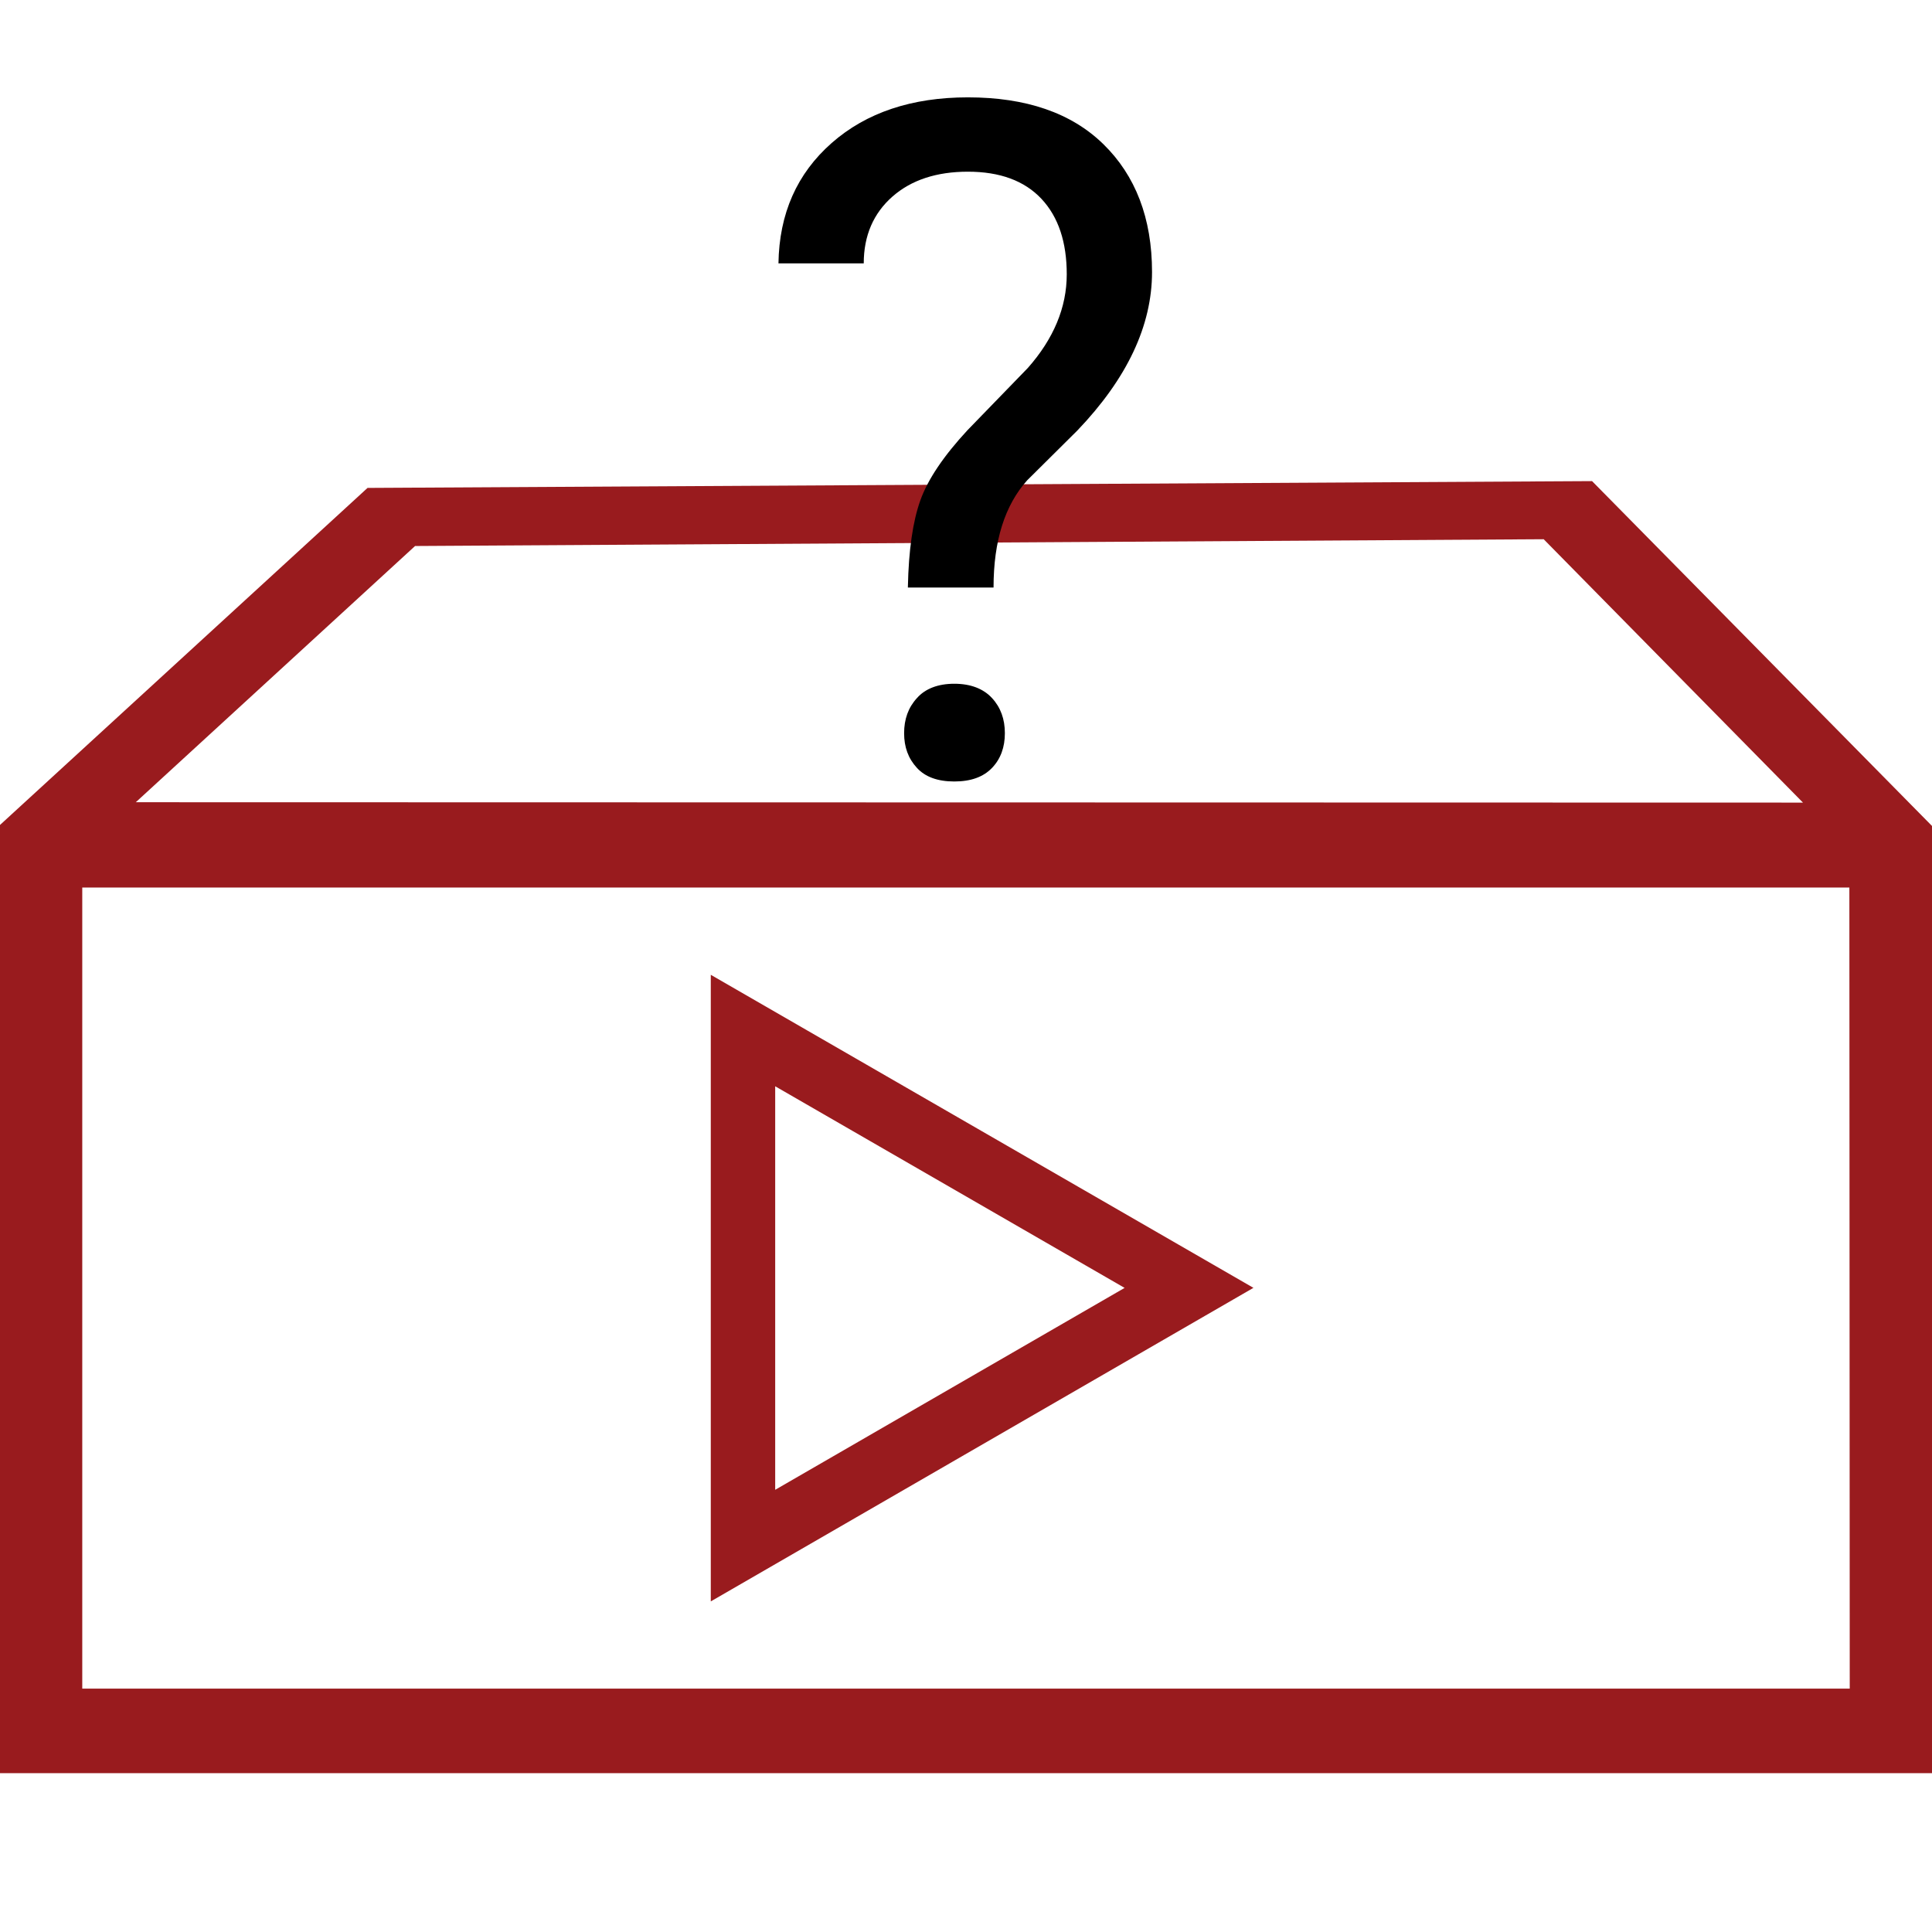 <?xml version="1.0" encoding="utf-8"?>
<!-- Generator: Adobe Illustrator 24.2.0, SVG Export Plug-In . SVG Version: 6.00 Build 0)  -->
<svg version="1.1" id="Layer_1" xmlns="http://www.w3.org/2000/svg" xmlns:xlink="http://www.w3.org/1999/xlink" x="0px" y="0px"
	 viewBox="0 0 512 512" enable-background="new 0 0 512 512" xml:space="preserve">
<path id="Play" fill="none" stroke="#991B1E" stroke-width="17.067" stroke-miterlimit="10" d="M256,307.2
	c-29.6-17.1-59.1-34.1-59.1-34.1v136.5l118.2-68.3C315.1,341.3,285.6,324.3,256,307.2z"/>
<path id="Folder_1_" fill="#991B1E" stroke="#991B1E" stroke-miterlimit="10" d="M421.7,128c-2.8,0-324.1,1.8-324.1,1.8L0,219.3
	v250.1h512V219.6L421.7,128z M34.7,213.1l75.1-68.9l299.5-1.8l69.7,70.8L34.7,213.1z M490.7,448H21.3V234.7h469.3L490.7,448
	L490.7,448z"/>
<g>
	<path d="M240.6,155.5c0.2-9.7,1.3-17.3,3.3-22.9c2-5.6,6.2-11.8,12.5-18.6l16-16.5c6.8-7.7,10.3-16,10.3-24.8
		c0-8.5-2.2-15.2-6.7-20c-4.5-4.8-11-7.2-19.5-7.2c-8.3,0-15,2.2-20,6.6c-5,4.4-7.6,10.3-7.6,17.7h-22.6
		c0.2-13.2,4.9-23.8,14.1-31.9c9.2-8.1,21.3-12.1,36.1-12.1c15.4,0,27.4,4.1,35.9,12.4s12.9,19.6,12.9,33.9c0,14.2-6.6,28.2-19.8,42
		l-13.3,13.2c-5.9,6.6-8.9,16-8.9,28.4H240.6z M239.6,194.3c0-3.7,1.1-6.8,3.4-9.3c2.2-2.5,5.6-3.8,9.9-3.8s7.7,1.3,10,3.8
		c2.3,2.5,3.4,5.6,3.4,9.3s-1.1,6.8-3.4,9.2c-2.3,2.4-5.6,3.6-10,3.6s-7.7-1.2-9.9-3.6C240.7,201,239.6,198,239.6,194.3z"/>
</g>
<g>
</g>
<g>
</g>
<g>
</g>
<g>
</g>
<g>
</g>
<g>
</g>
</svg>
